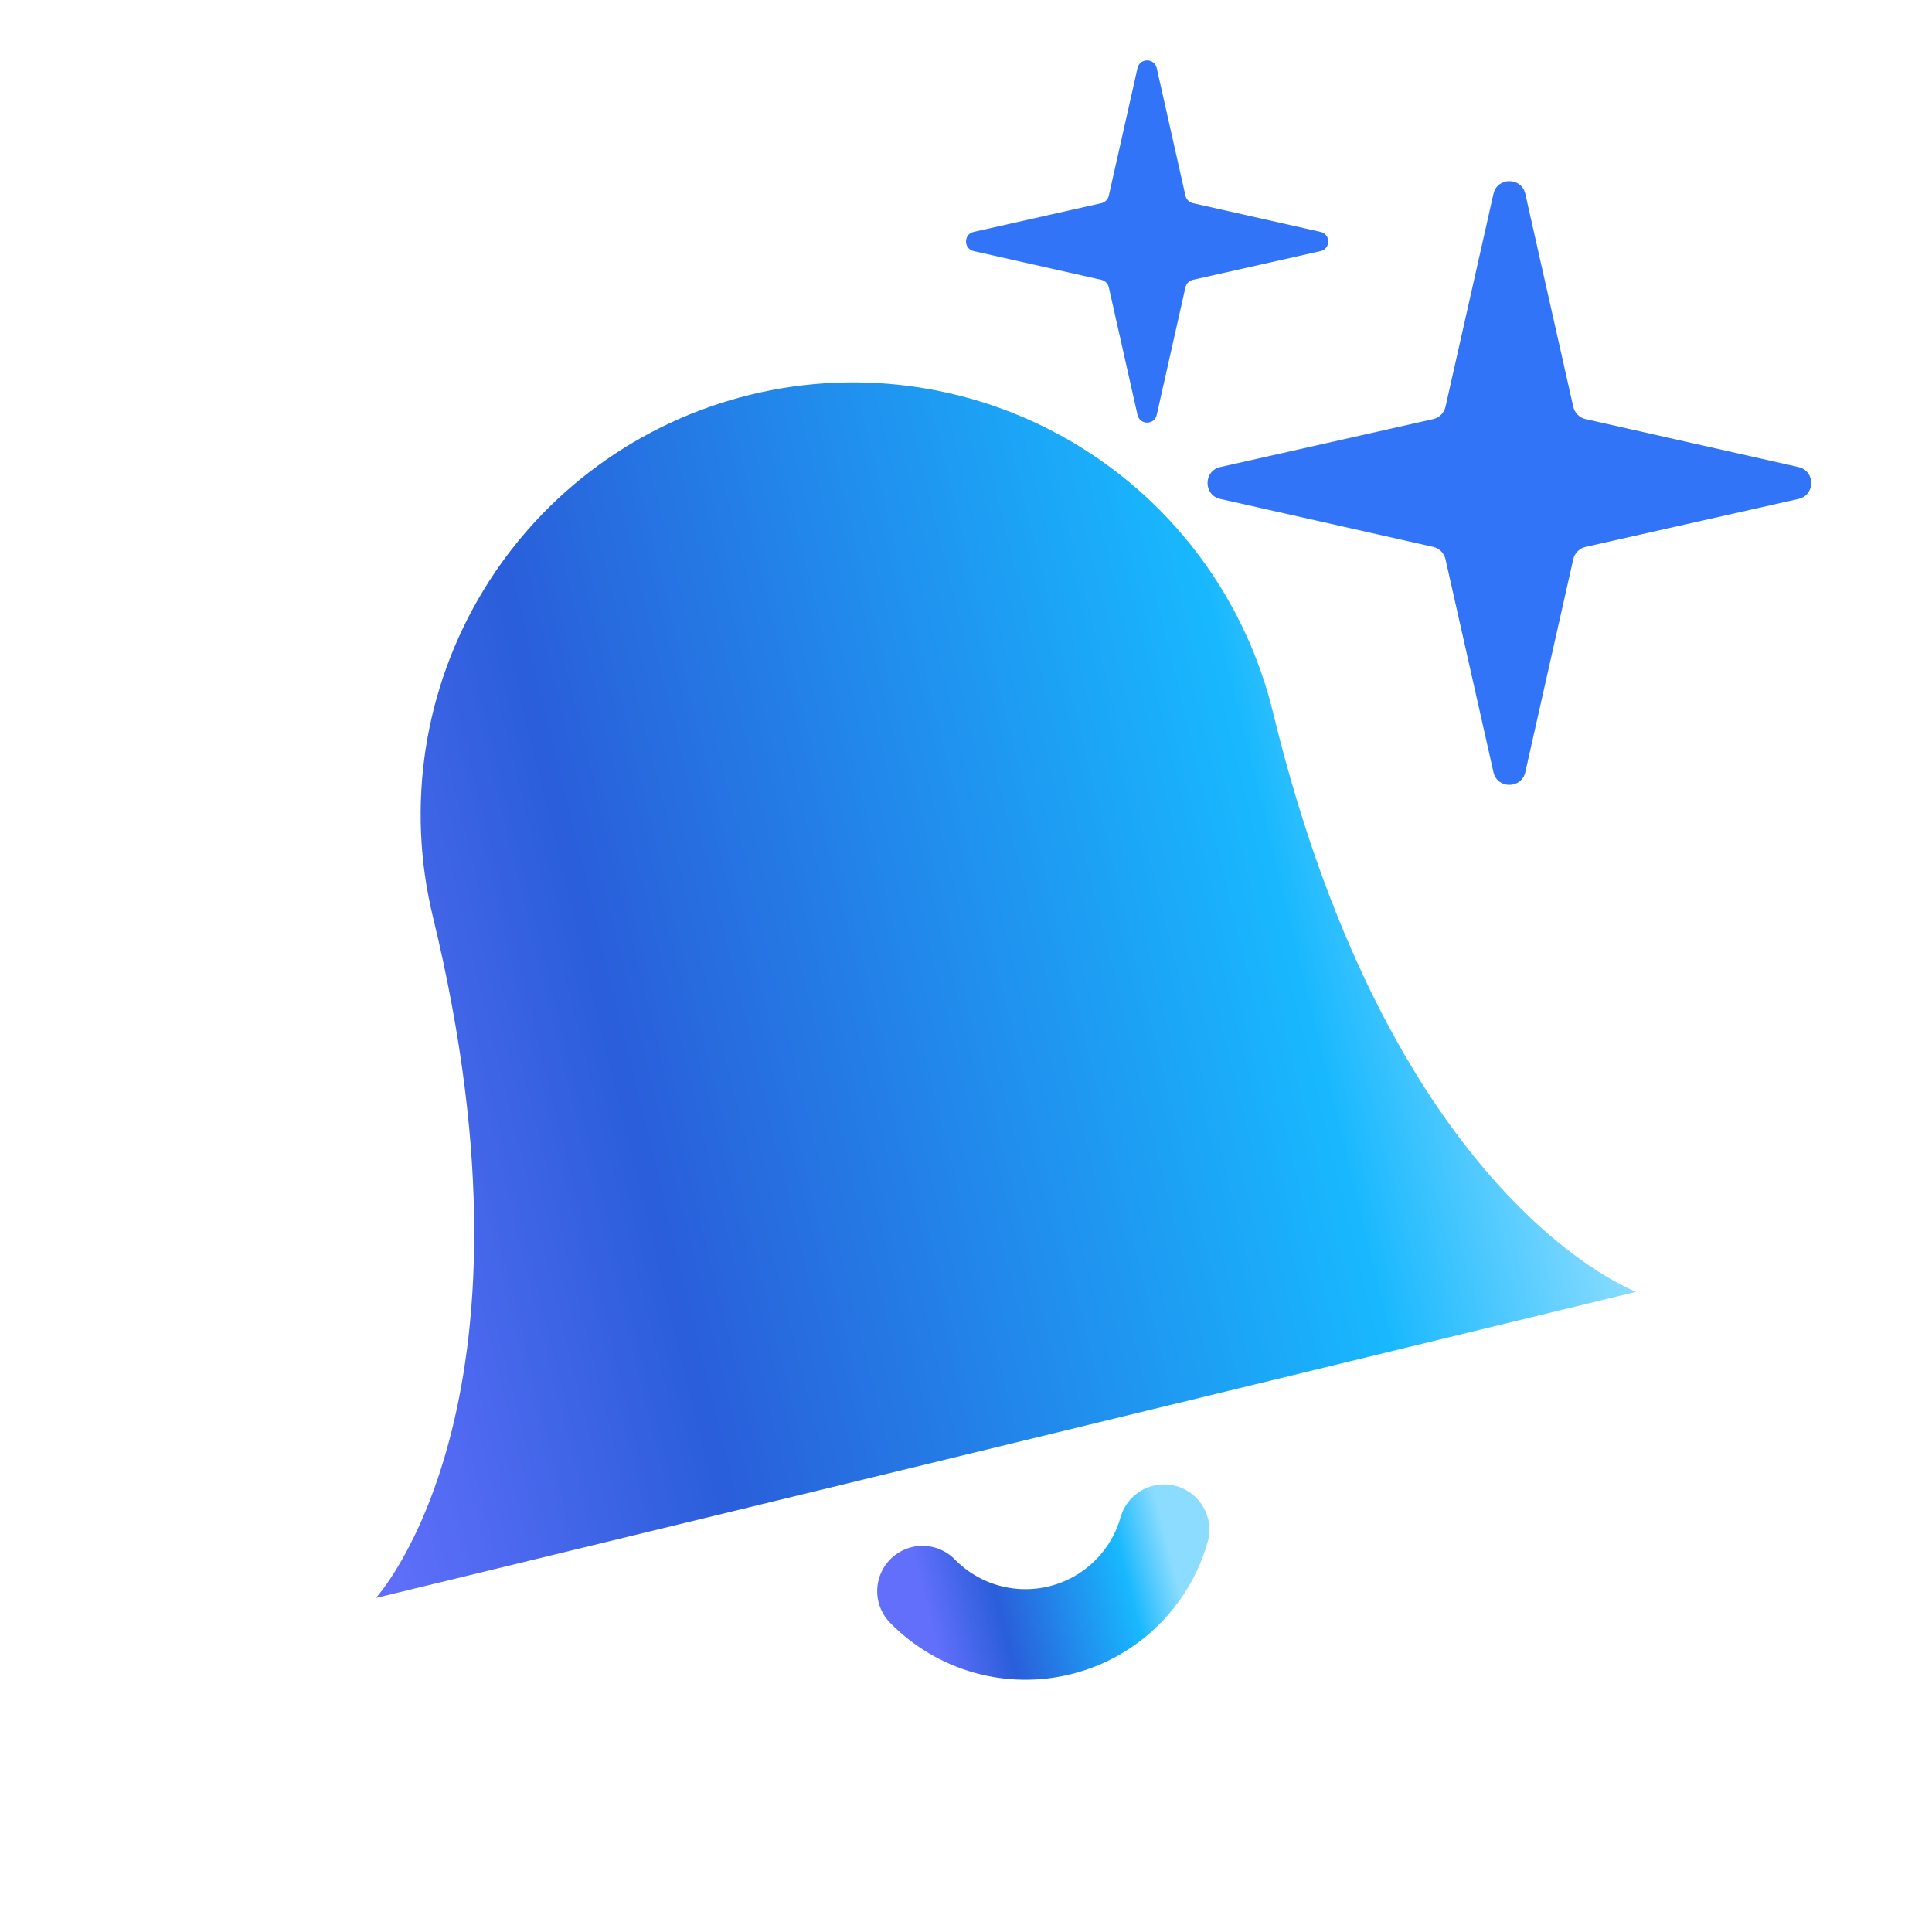 <svg width="32" height="32" viewBox="0 0 32 32" fill="none" xmlns="http://www.w3.org/2000/svg">
<path d="M21.086 11.803C20.638 9.958 19.475 8.366 17.853 7.378C16.231 6.39 14.283 6.087 12.438 6.536C10.592 6.984 9 8.147 8.012 9.769C7.024 11.391 6.721 13.339 7.17 15.184C9.142 23.303 6.226 26.467 6.226 26.467L27.101 21.396C27.101 21.396 23.059 19.922 21.086 11.803Z" fill="url(#paint0_linear_479_1605)"/>
<path d="M19.281 25.336C19.167 25.739 18.949 26.104 18.649 26.395C18.35 26.687 17.979 26.895 17.573 26.998C17.168 27.101 16.743 27.096 16.34 26.983C15.938 26.87 15.572 26.653 15.279 26.354" stroke="url(#paint1_linear_479_1605)" stroke-width="1.5" stroke-linecap="round" stroke-linejoin="round"/>
<path d="M24.736 3.211C24.799 2.93 25.201 2.93 25.264 3.211L26.058 6.737C26.081 6.839 26.161 6.919 26.263 6.942L29.788 7.736C30.07 7.799 30.07 8.201 29.788 8.264L26.263 9.058C26.161 9.081 26.081 9.161 26.058 9.263L25.264 12.789C25.201 13.07 24.799 13.07 24.736 12.789L23.942 9.263C23.919 9.161 23.839 9.081 23.737 9.058L20.212 8.264C19.93 8.201 19.93 7.799 20.212 7.736L23.737 6.942C23.839 6.919 23.919 6.839 23.942 6.737L24.736 3.211Z" fill="#3274F7"/>
<path d="M18.841 1.127C18.88 0.958 19.12 0.958 19.159 1.127L19.635 3.242C19.649 3.303 19.697 3.351 19.758 3.365L21.873 3.841C22.042 3.879 22.042 4.121 21.873 4.159L19.758 4.635C19.697 4.649 19.649 4.697 19.635 4.758L19.159 6.873C19.12 7.042 18.88 7.042 18.841 6.873L18.365 4.758C18.351 4.697 18.303 4.649 18.242 4.635L16.127 4.159C15.958 4.121 15.958 3.879 16.127 3.841L18.242 3.365C18.303 3.351 18.351 3.303 18.365 3.242L18.841 1.127Z" fill="#3274F7"/>
<defs>
<linearGradient id="paint0_linear_479_1605" x1="4.113" y1="17.769" x2="24.988" y2="12.698" gradientUnits="userSpaceOnUse">
<stop stop-color="#626FFB"/>
<stop offset="0.28" stop-color="#2A5EDA"/>
<stop offset="0.805" stop-color="#18B8FE"/>
<stop offset="1" stop-color="#8BDCFF"/>
</linearGradient>
<linearGradient id="paint1_linear_479_1605" x1="15.426" y1="26.93" x2="19.428" y2="25.913" gradientUnits="userSpaceOnUse">
<stop stop-color="#626FFB"/>
<stop offset="0.28" stop-color="#2A5EDA"/>
<stop offset="0.805" stop-color="#18B8FE"/>
<stop offset="1" stop-color="#8BDCFF"/>
</linearGradient>
</defs>
</svg>
